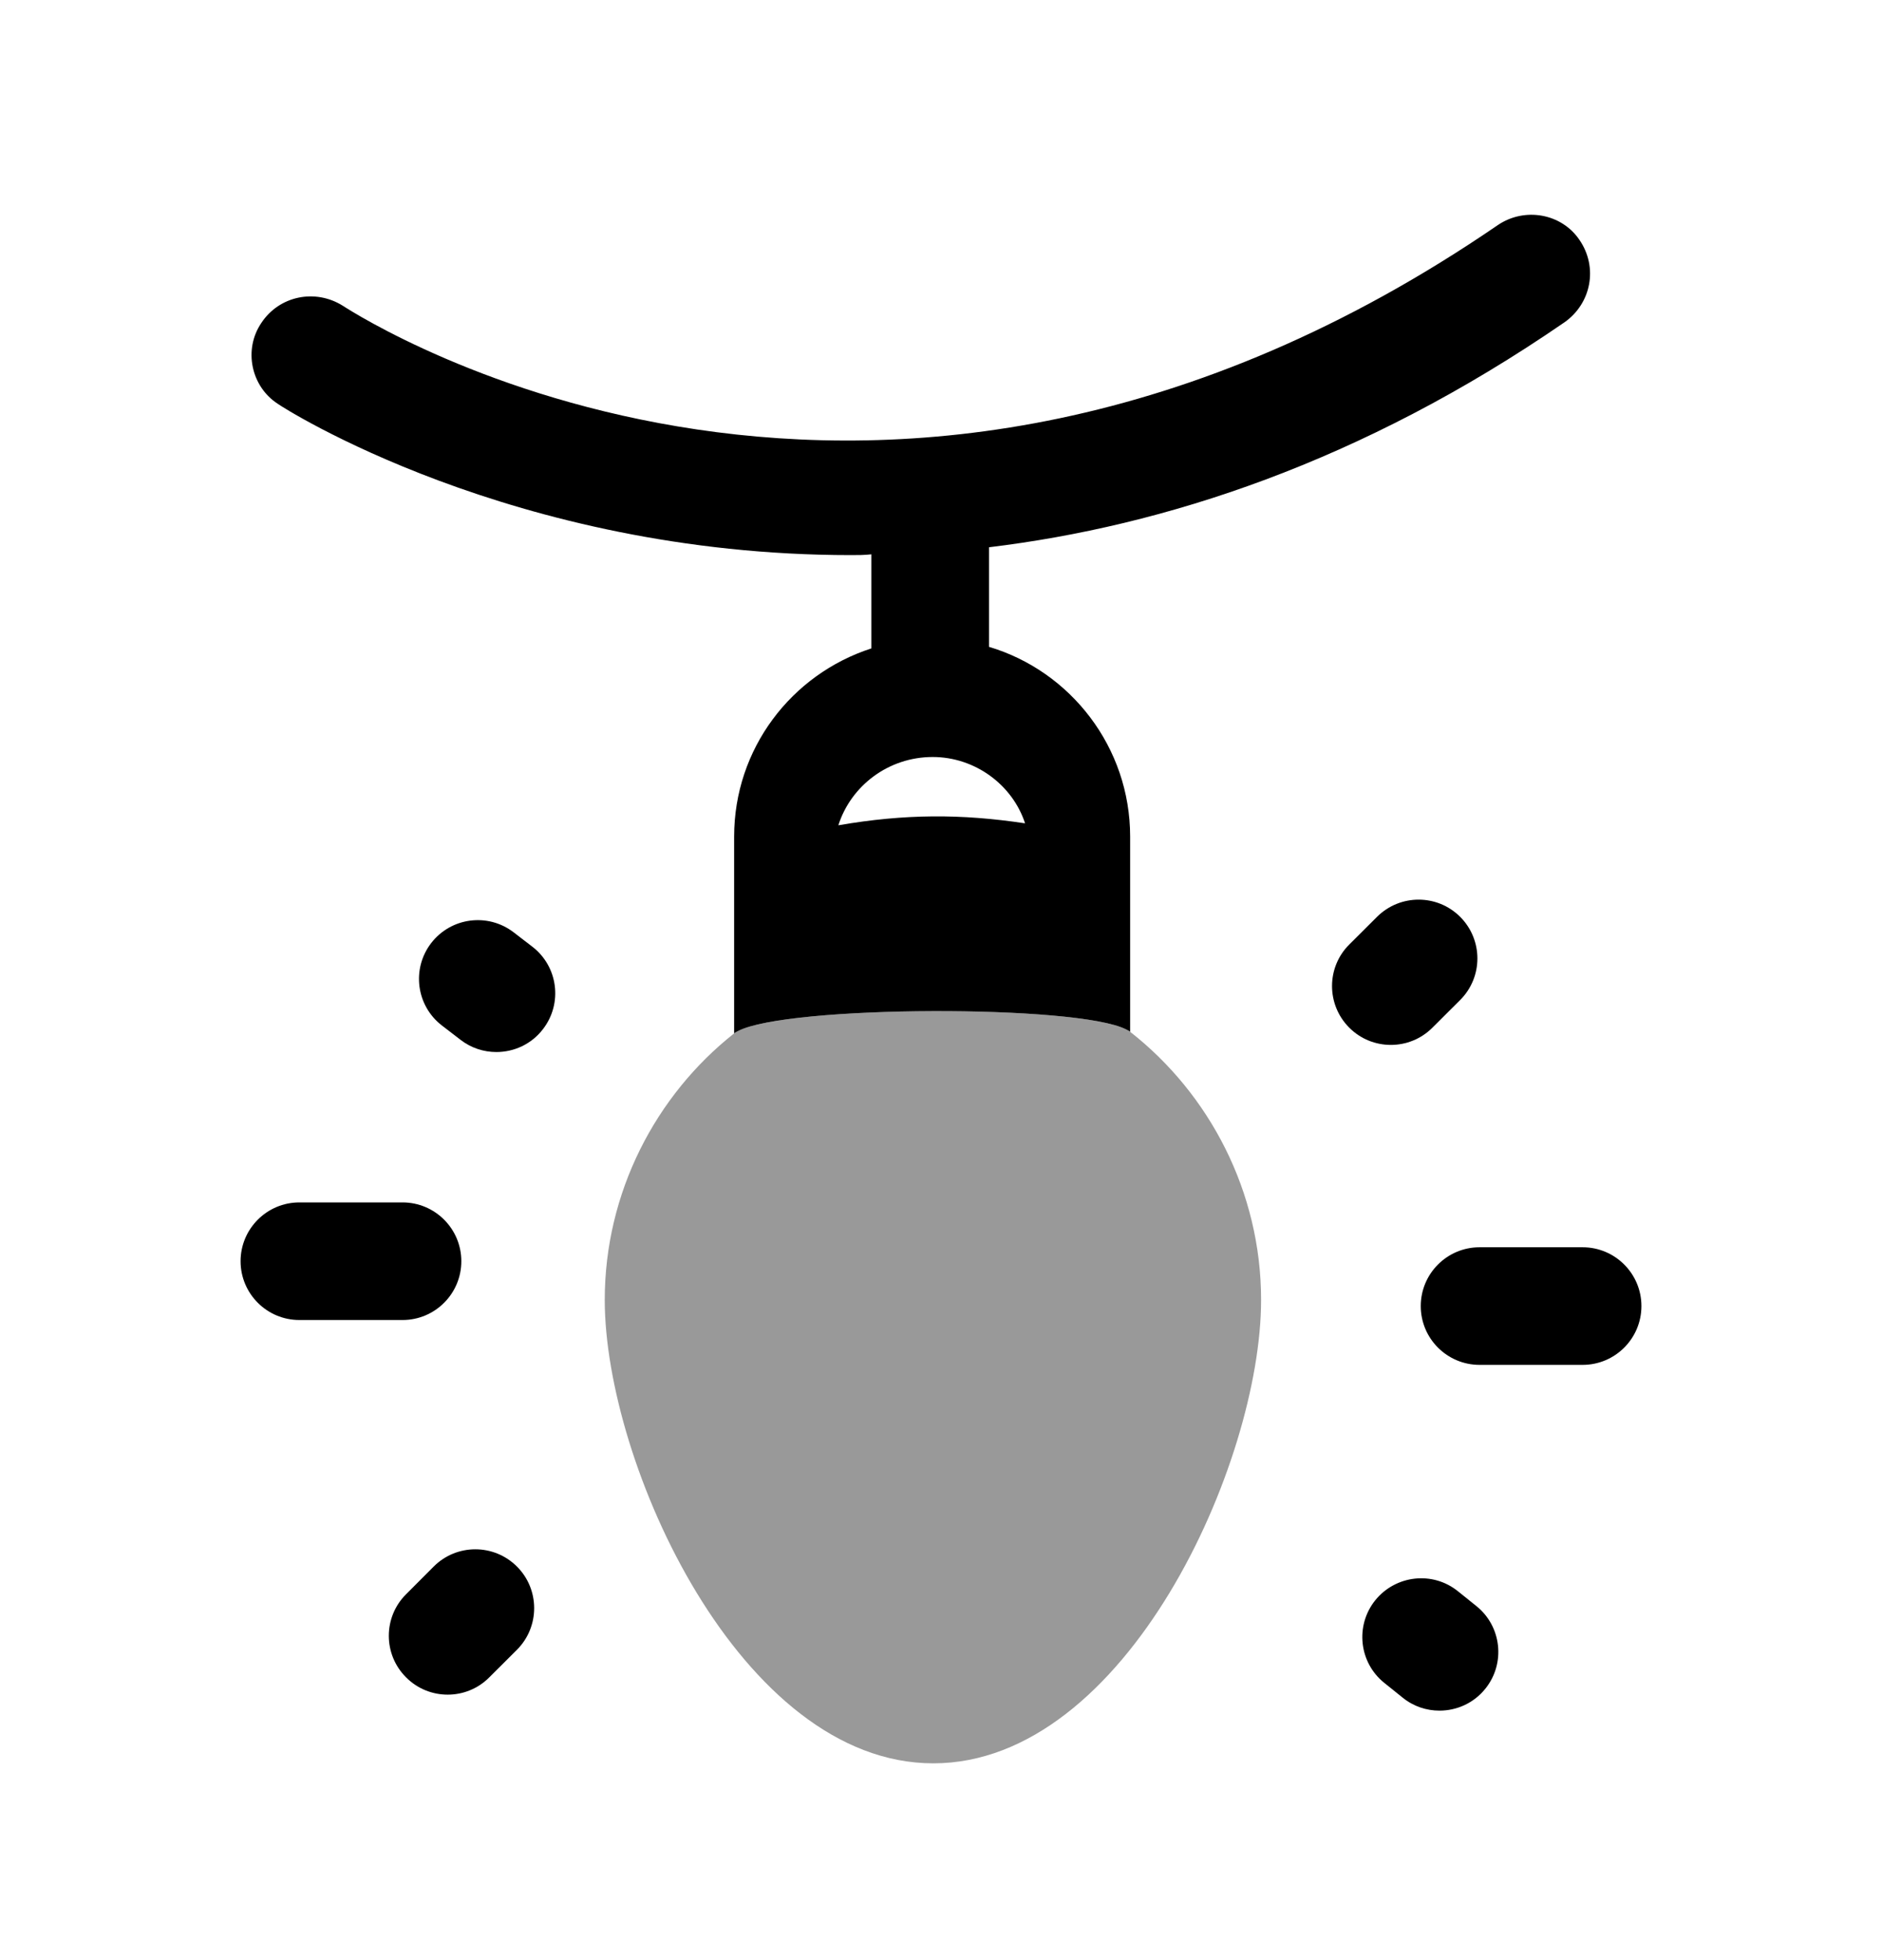 <svg width="24" height="25" viewBox="0 0 24 25" fill="none" xmlns="http://www.w3.org/2000/svg">
<path fill-rule="evenodd" clip-rule="evenodd" d="M20.182 15.908H18.868C18.454 15.908 18.118 16.244 18.118 16.658C18.118 17.072 18.454 17.408 18.868 17.408H20.182C20.596 17.408 20.932 17.072 20.932 16.658C20.932 16.244 20.596 15.908 20.182 15.908Z" fill="black"/>
<path fill-rule="evenodd" clip-rule="evenodd" d="M18.593 20.296C18.271 20.035 17.799 20.088 17.538 20.41C17.279 20.733 17.33 21.205 17.653 21.464L17.887 21.652C18.026 21.765 18.192 21.818 18.357 21.818C18.576 21.818 18.794 21.723 18.942 21.538C19.201 21.216 19.15 20.743 18.827 20.484L18.593 20.296Z" fill="black"/>
<path fill-rule="evenodd" clip-rule="evenodd" d="M6.55 11.891C6.221 11.639 5.751 11.7 5.498 12.029C5.246 12.358 5.308 12.828 5.636 13.08L5.874 13.263C6.01 13.368 6.171 13.418 6.33 13.418C6.555 13.418 6.778 13.318 6.925 13.125C7.178 12.796 7.116 12.326 6.788 12.074L6.55 11.891Z" fill="black"/>
<path fill-rule="evenodd" clip-rule="evenodd" d="M18.266 13.108L18.62 12.755C18.913 12.463 18.914 11.989 18.622 11.695C18.329 11.401 17.855 11.401 17.561 11.693L17.207 12.046C16.914 12.337 16.913 12.812 17.205 13.106C17.352 13.254 17.544 13.327 17.737 13.327C17.928 13.327 18.12 13.254 18.266 13.108Z" fill="black"/>
<path fill-rule="evenodd" clip-rule="evenodd" d="M5.883 16.086C5.883 15.672 5.547 15.336 5.133 15.336H3.818C3.404 15.336 3.068 15.672 3.068 16.086C3.068 16.5 3.404 16.836 3.818 16.836H5.133C5.547 16.836 5.883 16.5 5.883 16.086Z" fill="black"/>
<path fill-rule="evenodd" clip-rule="evenodd" d="M5.531 19.98L5.178 20.334C4.885 20.626 4.885 21.102 5.179 21.394C5.325 21.541 5.517 21.614 5.709 21.614C5.901 21.614 6.093 21.541 6.239 21.394L6.593 21.041C6.885 20.748 6.885 20.272 6.592 19.98C6.299 19.687 5.824 19.687 5.531 19.98Z" fill="black"/>
<path fill-rule="evenodd" clip-rule="evenodd" d="M10.691 10.526C10.851 10.023 11.329 9.655 11.894 9.655C12.434 9.655 12.912 10.01 13.072 10.501C12.262 10.379 11.538 10.379 10.691 10.526ZM12.612 8.25V6.98C14.842 6.71 17.352 5.9 19.952 4.11C20.292 3.87 20.382 3.41 20.142 3.06C19.912 2.72 19.442 2.64 19.102 2.87C11.222 8.27 4.652 4.08 4.372 3.9C4.022 3.68 3.562 3.77 3.332 4.12C3.102 4.46 3.202 4.93 3.542 5.15C3.592 5.19 6.532 7.08 10.852 7.08C10.942 7.08 11.022 7.08 11.112 7.07V8.27C10.092 8.6 9.362 9.55 9.362 10.67V13.18C9.372 13.17 9.392 13.16 9.412 13.15C10.042 12.82 13.742 12.81 14.362 13.13C14.382 13.14 14.402 13.15 14.412 13.16V10.67C14.412 9.53 13.652 8.56 12.612 8.25Z" fill="black"/>
<path fill-rule="evenodd" clip-rule="evenodd" d="M16.082 16.58C16.082 18.66 14.362 22.49 11.902 22.49C9.442 22.49 7.712 18.66 7.712 16.58C7.712 15.21 8.362 13.97 9.362 13.18C9.372 13.17 9.392 13.16 9.412 13.15C10.042 12.82 13.742 12.81 14.362 13.13C14.382 13.14 14.402 13.15 14.412 13.16C15.422 13.95 16.082 15.2 16.082 16.58Z" fill="black" fill-opacity="0.4"/>
</svg>